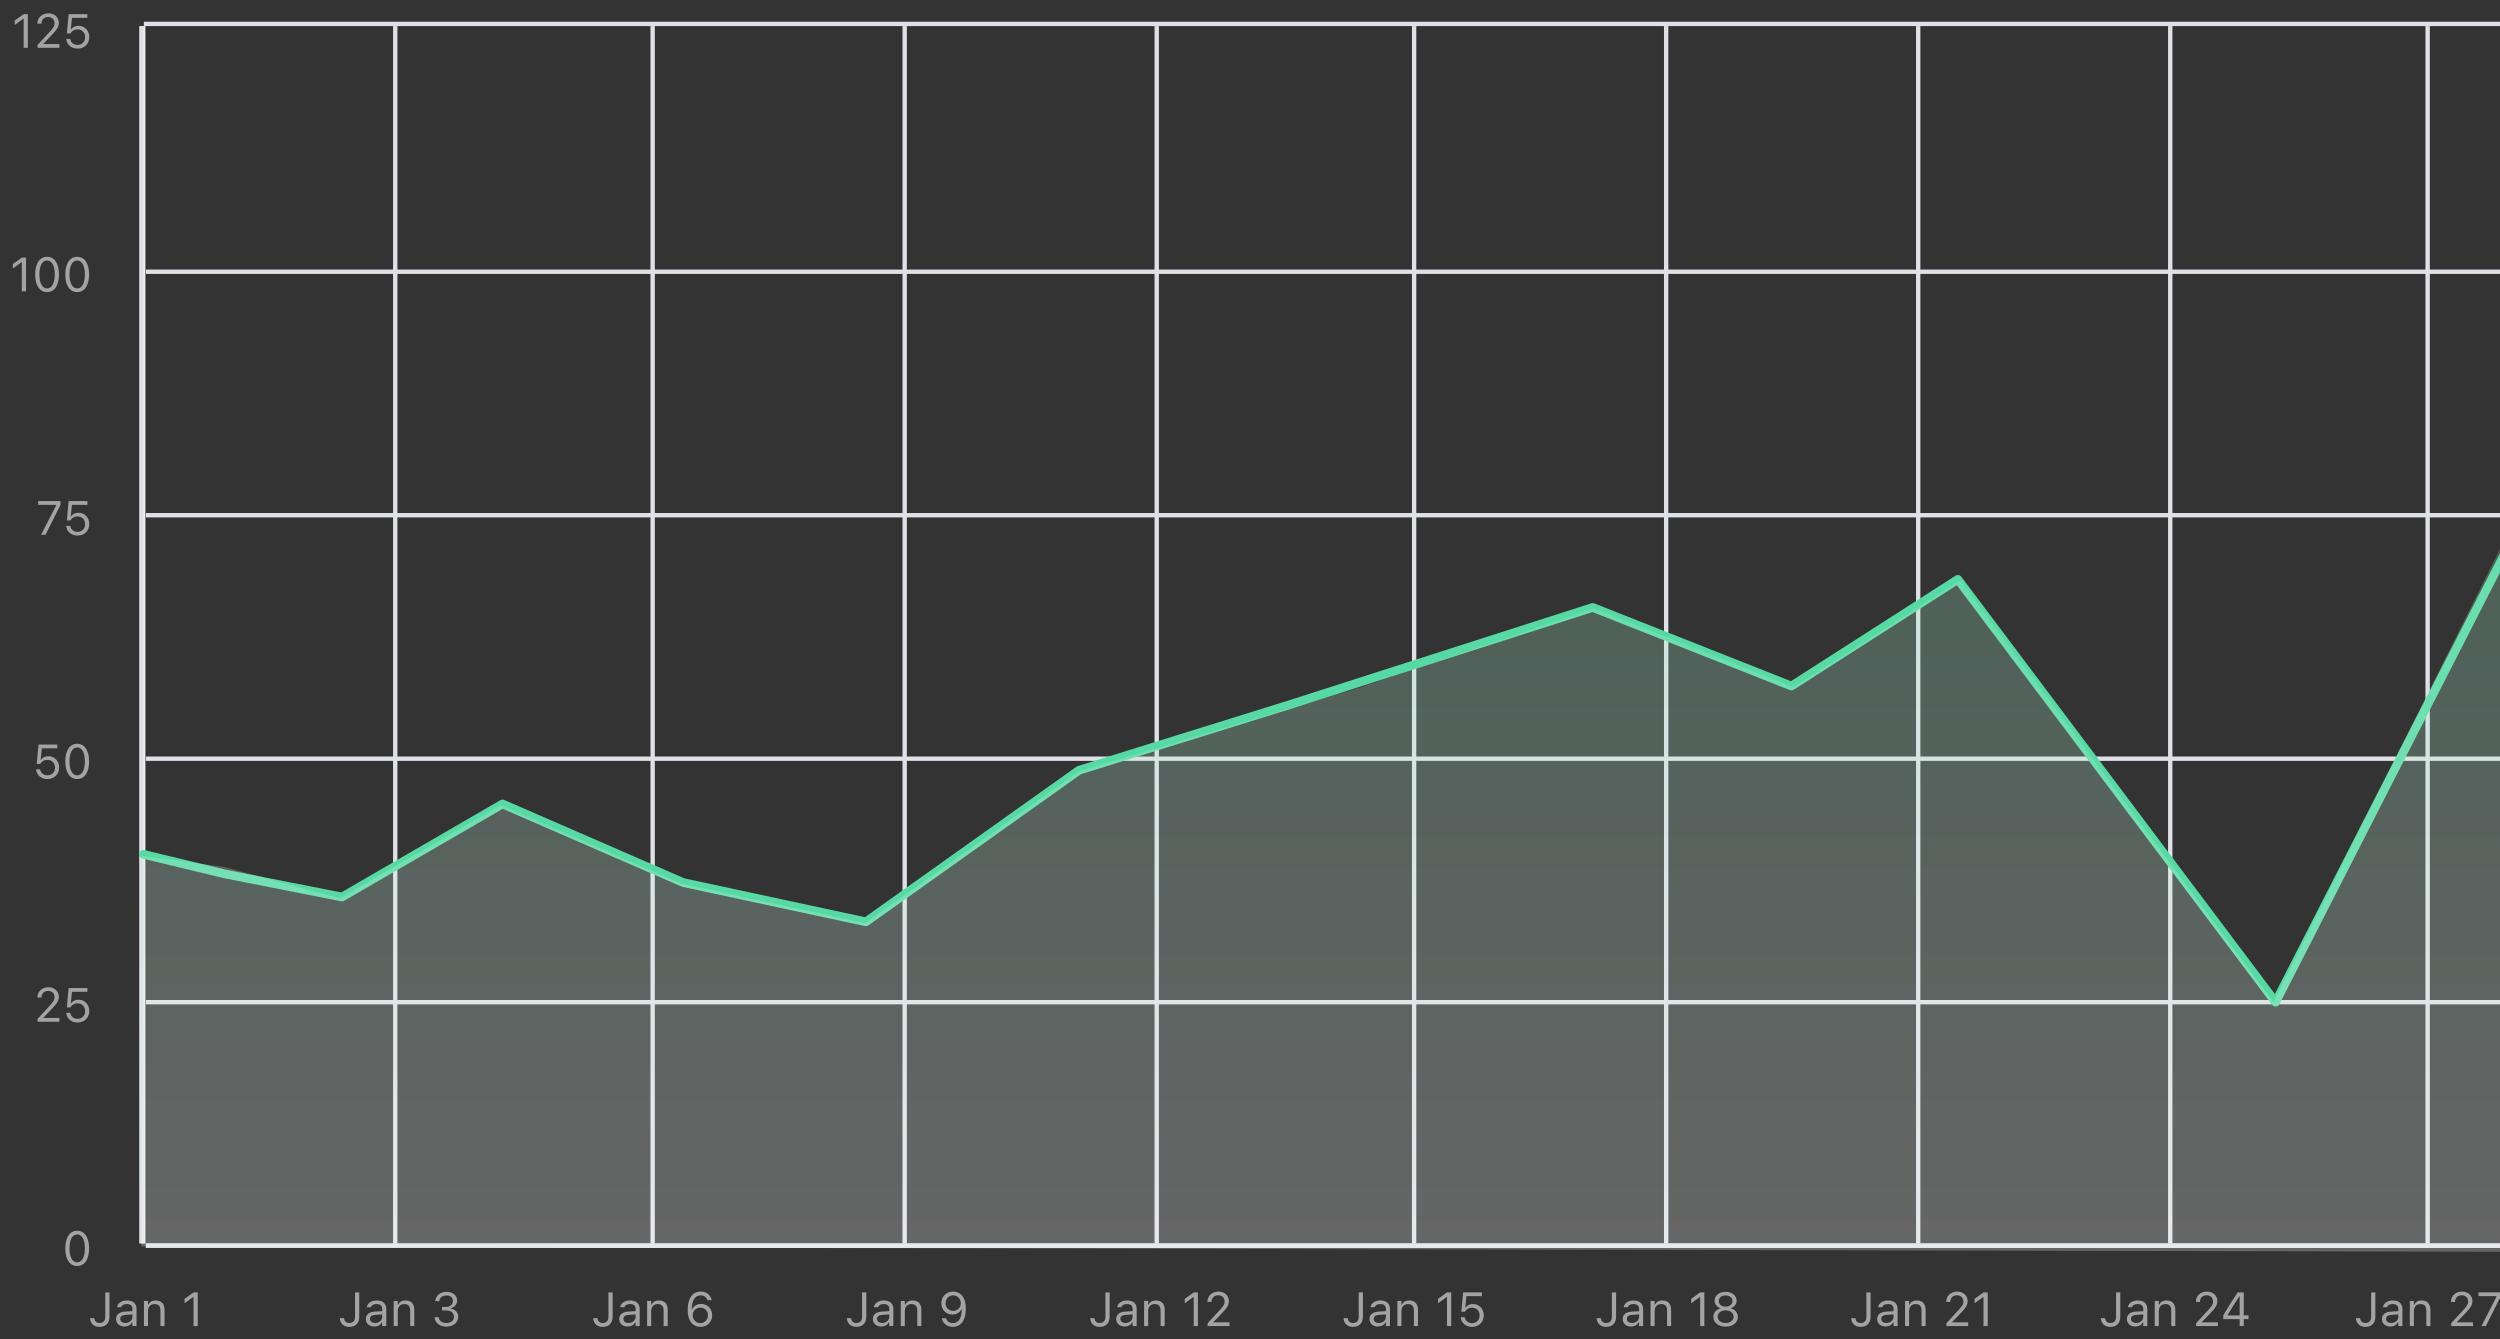 <svg width="575" height="308" viewBox="0 0 575 308" fill="none" xmlns="http://www.w3.org/2000/svg">
<rect x="0" y="0" width="575" height="308" fill="#333333" stroke="none"/>
<path d="M32.937 6V286" stroke="#F0F0F0"/>
<path d="M33.553 286.5H616.942" stroke="#F0F0F0"/>
<path d="M90.905 6V286" stroke="#DFE1E6"/>
<path d="M150.11 6V286" stroke="#DFE1E6"/>
<path d="M208.077 6V286" stroke="#DFE1E6"/>
<path d="M266.046 6V286" stroke="#DFE1E6"/>
<path d="M325.249 6V286" stroke="#DFE1E6"/>
<path d="M383.217 6V286" stroke="#DFE1E6"/>
<path d="M441.186 6V286" stroke="#DFE1E6"/>
<path d="M499.156 6V286" stroke="#DFE1E6"/>
<path d="M558.356 6V286" stroke="#DFE1E6"/>
<path d="M617.56 6V286" stroke="#DFE1E6"/>
<path d="M33.553 230.5H616.943" stroke="#DFE1E6"/>
<path d="M33.553 174.5H616.943" stroke="#DFE1E6"/>
<path d="M33.553 118.5H616.943" stroke="#DFE1E6"/>
<path d="M33.553 62.5H616.943" stroke="#DFE1E6"/>
<path d="M33.085 5.5H616.474" stroke="#DFE1E6"/>
<path d="M33.553 286.5H616.943" stroke="#DFE1E6"/>
<path d="M32.521 6V286" stroke="#DFE1E6"/>
<path d="M22.896 305.183C24.331 305.183 25.179 304.312 25.179 302.846V297.25H24.212V302.835C24.212 303.781 23.75 304.291 22.891 304.291C22.123 304.291 21.742 303.802 21.683 303.217L21.677 303.163H20.71L20.716 303.238C20.796 304.35 21.554 305.183 22.896 305.183ZM28.628 305.102C29.406 305.102 30.013 304.764 30.378 304.146H30.464V305H31.399V301.036C31.399 299.833 30.609 299.108 29.197 299.108C27.962 299.108 27.081 299.72 26.93 300.628L26.925 300.66H27.859L27.865 300.644C28.015 300.193 28.472 299.935 29.165 299.935C30.029 299.935 30.464 300.322 30.464 301.036V301.562L28.805 301.665C27.457 301.745 26.694 302.341 26.694 303.373V303.383C26.694 304.436 27.526 305.102 28.628 305.102ZM27.65 303.362V303.351C27.65 302.776 28.037 302.465 28.918 302.411L30.464 302.314V302.841C30.464 303.668 29.771 304.291 28.821 304.291C28.149 304.291 27.65 303.947 27.65 303.362ZM33.107 305H34.041V301.573C34.041 300.558 34.627 299.935 35.551 299.935C36.475 299.935 36.904 300.435 36.904 301.477V305H37.839V301.251C37.839 299.876 37.114 299.108 35.814 299.108C34.96 299.108 34.417 299.468 34.127 300.08H34.041V299.21H33.107V305ZM44.515 305H45.482V297.25H44.52L42.458 298.732V299.752L44.429 298.324H44.515V305Z" fill="#A3A3A3"/>
<path d="M80.34 305.183C81.774 305.183 82.623 304.312 82.623 302.846V297.25H81.656V302.835C81.656 303.781 81.194 304.291 80.335 304.291C79.567 304.291 79.185 303.802 79.126 303.217L79.121 303.163H78.154L78.159 303.238C78.24 304.35 78.997 305.183 80.34 305.183ZM86.071 305.102C86.85 305.102 87.457 304.764 87.822 304.146H87.908V305H88.843V301.036C88.843 299.833 88.053 299.108 86.64 299.108C85.405 299.108 84.524 299.72 84.374 300.628L84.368 300.66H85.303L85.308 300.644C85.459 300.193 85.915 299.935 86.608 299.935C87.473 299.935 87.908 300.322 87.908 301.036V301.562L86.248 301.665C84.9 301.745 84.138 302.341 84.138 303.373V303.383C84.138 304.436 84.97 305.102 86.071 305.102ZM85.094 303.362V303.351C85.094 302.776 85.48 302.465 86.361 302.411L87.908 302.314V302.841C87.908 303.668 87.215 304.291 86.264 304.291C85.593 304.291 85.094 303.947 85.094 303.362ZM90.551 305H91.485V301.573C91.485 300.558 92.071 299.935 92.994 299.935C93.918 299.935 94.348 300.435 94.348 301.477V305H95.282V301.251C95.282 299.876 94.557 299.108 93.258 299.108C92.404 299.108 91.861 299.468 91.571 300.08H91.485V299.21H90.551V305ZM102.7 305.129C104.252 305.129 105.391 304.173 105.391 302.878V302.868C105.391 301.767 104.623 301.063 103.495 300.966V300.945C104.462 300.741 105.138 300.085 105.138 299.129V299.119C105.138 297.942 104.166 297.121 102.689 297.121C101.239 297.121 100.24 297.964 100.116 299.226L100.111 299.28H101.04L101.046 299.226C101.126 298.442 101.776 297.958 102.689 297.958C103.635 297.958 104.166 298.426 104.166 299.237V299.248C104.166 300.021 103.522 300.59 102.598 300.59H101.669V301.407H102.641C103.726 301.407 104.408 301.938 104.408 302.889V302.9C104.408 303.722 103.715 304.291 102.7 304.291C101.669 304.291 100.965 303.765 100.89 303.002L100.885 302.948H99.955L99.961 303.013C100.063 304.237 101.099 305.129 102.7 305.129Z" fill="#A3A3A3"/>
<path d="M138.625 305.183C140.059 305.183 140.908 304.312 140.908 302.846V297.25H139.941V302.835C139.941 303.781 139.479 304.291 138.62 304.291C137.852 304.291 137.47 303.802 137.411 303.217L137.406 303.163H136.439L136.444 303.238C136.525 304.35 137.282 305.183 138.625 305.183ZM144.356 305.102C145.135 305.102 145.742 304.764 146.107 304.146H146.193V305H147.127V301.036C147.127 299.833 146.338 299.108 144.925 299.108C143.69 299.108 142.809 299.72 142.659 300.628L142.653 300.66H143.588L143.593 300.644C143.744 300.193 144.2 299.935 144.893 299.935C145.758 299.935 146.193 300.322 146.193 301.036V301.562L144.533 301.665C143.185 301.745 142.422 302.341 142.422 303.373V303.383C142.422 304.436 143.255 305.102 144.356 305.102ZM143.378 303.362V303.351C143.378 302.776 143.765 302.465 144.646 302.411L146.193 302.314V302.841C146.193 303.668 145.5 304.291 144.549 304.291C143.878 304.291 143.378 303.947 143.378 303.362ZM148.835 305H149.77V301.573C149.77 300.558 150.356 299.935 151.279 299.935C152.203 299.935 152.633 300.435 152.633 301.477V305H153.567V301.251C153.567 299.876 152.842 299.108 151.543 299.108C150.689 299.108 150.146 299.468 149.856 300.08H149.77V299.21H148.835V305ZM161.087 305.183C162.65 305.183 163.799 304.06 163.799 302.513V302.502C163.799 301.015 162.714 299.908 161.259 299.908C160.211 299.908 159.481 300.472 159.196 301.106H159.094C159.094 301.047 159.094 300.982 159.1 300.923C159.159 299.307 159.733 297.932 161.141 297.932C161.925 297.932 162.467 298.334 162.704 298.984L162.725 299.043H163.697L163.681 298.974C163.418 297.83 162.451 297.067 161.151 297.067C159.272 297.067 158.17 298.614 158.17 301.256V301.267C158.17 304.184 159.669 305.183 161.087 305.183ZM159.325 302.502V302.497C159.325 301.487 160.088 300.751 161.092 300.751C162.097 300.751 162.827 301.493 162.827 302.524V302.535C162.827 303.539 162.048 304.329 161.076 304.329C160.093 304.329 159.325 303.523 159.325 302.502Z" fill="#A3A3A3"/>
<path d="M196.964 305.183C198.398 305.183 199.247 304.312 199.247 302.846V297.25H198.28V302.835C198.28 303.781 197.818 304.291 196.959 304.291C196.191 304.291 195.809 303.802 195.75 303.217L195.745 303.163H194.778L194.783 303.238C194.864 304.35 195.621 305.183 196.964 305.183ZM202.695 305.102C203.474 305.102 204.081 304.764 204.446 304.146H204.532V305H205.467V301.036C205.467 299.833 204.677 299.108 203.264 299.108C202.029 299.108 201.148 299.72 200.998 300.628L200.992 300.66H201.927L201.932 300.644C202.083 300.193 202.539 299.935 203.232 299.935C204.097 299.935 204.532 300.322 204.532 301.036V301.562L202.872 301.665C201.524 301.745 200.762 302.341 200.762 303.373V303.383C200.762 304.436 201.594 305.102 202.695 305.102ZM201.718 303.362V303.351C201.718 302.776 202.104 302.465 202.985 302.411L204.532 302.314V302.841C204.532 303.668 203.839 304.291 202.888 304.291C202.217 304.291 201.718 303.947 201.718 303.362ZM207.175 305H208.109V301.573C208.109 300.558 208.695 299.935 209.618 299.935C210.542 299.935 210.972 300.435 210.972 301.477V305H211.907V301.251C211.907 299.876 211.181 299.108 209.882 299.108C209.028 299.108 208.485 299.468 208.195 300.08H208.109V299.21H207.175V305ZM219.222 297.067C217.659 297.067 216.51 298.189 216.51 299.736V299.747C216.51 301.235 217.595 302.341 219.05 302.341C220.097 302.341 220.828 301.777 221.113 301.144H221.215C221.215 301.203 221.215 301.267 221.209 301.326C221.15 302.943 220.575 304.318 219.168 304.318C218.384 304.318 217.842 303.915 217.605 303.265L217.584 303.206H216.612L216.628 303.276C216.891 304.42 217.858 305.183 219.158 305.183C221.037 305.183 222.138 303.636 222.138 300.993V300.982C222.138 298.066 220.64 297.067 219.222 297.067ZM219.217 301.498C218.212 301.498 217.482 300.757 217.482 299.726V299.715C217.482 298.71 218.261 297.921 219.233 297.921C220.216 297.921 220.984 298.727 220.984 299.747V299.752C220.984 300.762 220.221 301.498 219.217 301.498Z" fill="#A3A3A3"/>
<path d="M252.933 305.183C254.367 305.183 255.216 304.312 255.216 302.846V297.25H254.249V302.835C254.249 303.781 253.787 304.291 252.928 304.291C252.16 304.291 251.779 303.802 251.719 303.217L251.714 303.163H250.747L250.753 303.238C250.833 304.35 251.591 305.183 252.933 305.183ZM258.664 305.102C259.443 305.102 260.05 304.764 260.415 304.146H260.501V305H261.436V301.036C261.436 299.833 260.646 299.108 259.234 299.108C257.998 299.108 257.117 299.72 256.967 300.628L256.962 300.66H257.896L257.902 300.644C258.052 300.193 258.509 299.935 259.201 299.935C260.066 299.935 260.501 300.322 260.501 301.036V301.562L258.842 301.665C257.493 301.745 256.731 302.341 256.731 303.373V303.383C256.731 304.436 257.563 305.102 258.664 305.102ZM257.687 303.362V303.351C257.687 302.776 258.073 302.465 258.954 302.411L260.501 302.314V302.841C260.501 303.668 259.808 304.291 258.858 304.291C258.186 304.291 257.687 303.947 257.687 303.362ZM263.144 305H264.078V301.573C264.078 300.558 264.664 299.935 265.588 299.935C266.511 299.935 266.941 300.435 266.941 301.477V305H267.876V301.251C267.876 299.876 267.151 299.108 265.851 299.108C264.997 299.108 264.454 299.468 264.164 300.08H264.078V299.21H263.144V305ZM274.552 305H275.519V297.25H274.557L272.495 298.732V299.752L274.466 298.324H274.552V305ZM277.759 305H282.775V304.13H279.101V304.044L280.863 302.223C282.265 300.778 282.646 300.134 282.646 299.248V299.237C282.646 297.985 281.61 297.067 280.256 297.067C278.774 297.067 277.71 298.055 277.705 299.43L277.716 299.436L278.639 299.441L278.645 299.43C278.645 298.517 279.262 297.91 280.192 297.91C281.105 297.91 281.658 298.522 281.658 299.339V299.35C281.658 300.026 281.368 300.429 280.38 301.498L277.759 304.334V305Z" fill="#A3A3A3"/>
<path d="M311.192 305.183C312.626 305.183 313.475 304.312 313.475 302.846V297.25H312.508V302.835C312.508 303.781 312.046 304.291 311.187 304.291C310.418 304.291 310.037 303.802 309.978 303.217L309.973 303.163H309.006L309.011 303.238C309.092 304.35 309.849 305.183 311.192 305.183ZM316.923 305.102C317.702 305.102 318.309 304.764 318.674 304.146H318.76V305H319.694V301.036C319.694 299.833 318.905 299.108 317.492 299.108C316.257 299.108 315.376 299.72 315.226 300.628L315.22 300.66H316.155L316.16 300.644C316.311 300.193 316.767 299.935 317.46 299.935C318.325 299.935 318.76 300.322 318.76 301.036V301.562L317.1 301.665C315.752 301.745 314.989 302.341 314.989 303.373V303.383C314.989 304.436 315.822 305.102 316.923 305.102ZM315.945 303.362V303.351C315.945 302.776 316.332 302.465 317.213 302.411L318.76 302.314V302.841C318.76 303.668 318.067 304.291 317.116 304.291C316.445 304.291 315.945 303.947 315.945 303.362ZM321.402 305H322.337V301.573C322.337 300.558 322.922 299.935 323.846 299.935C324.77 299.935 325.2 300.435 325.2 301.477V305H326.134V301.251C326.134 299.876 325.409 299.108 324.109 299.108C323.255 299.108 322.713 299.468 322.423 300.08H322.337V299.21H321.402V305ZM332.811 305H333.777V297.25H332.816L330.753 298.732V299.752L332.725 298.324H332.811V305ZM338.563 305.183C340.137 305.183 341.259 304.092 341.259 302.529V302.519C341.259 301.02 340.212 299.93 338.756 299.93C338.053 299.93 337.446 300.214 337.102 300.735H337.016L337.279 298.114H340.83V297.25H336.517L336.108 301.702H336.946C337.043 301.52 337.166 301.369 337.301 301.24C337.634 300.923 338.074 300.768 338.59 300.768C339.594 300.768 340.314 301.503 340.314 302.535V302.545C340.314 303.593 339.605 304.329 338.574 304.329C337.666 304.329 336.995 303.738 336.903 302.997L336.898 302.954H335.969L335.974 303.013C336.087 304.253 337.118 305.183 338.563 305.183Z" fill="#A3A3A3"/>
<path d="M369.418 305.183C370.853 305.183 371.701 304.312 371.701 302.846V297.25H370.734V302.835C370.734 303.781 370.272 304.291 369.413 304.291C368.645 304.291 368.264 303.802 368.205 303.217L368.199 303.163H367.232L367.238 303.238C367.318 304.35 368.076 305.183 369.418 305.183ZM375.149 305.102C375.928 305.102 376.535 304.764 376.9 304.146H376.986V305H377.921V301.036C377.921 299.833 377.131 299.108 375.719 299.108C374.483 299.108 373.603 299.72 373.452 300.628L373.447 300.66H374.381L374.387 300.644C374.537 300.193 374.994 299.935 375.687 299.935C376.551 299.935 376.986 300.322 376.986 301.036V301.562L375.327 301.665C373.978 301.745 373.216 302.341 373.216 303.373V303.383C373.216 304.436 374.048 305.102 375.149 305.102ZM374.172 303.362V303.351C374.172 302.776 374.559 302.465 375.439 302.411L376.986 302.314V302.841C376.986 303.668 376.293 304.291 375.343 304.291C374.671 304.291 374.172 303.947 374.172 303.362ZM379.629 305H380.563V301.573C380.563 300.558 381.149 299.935 382.073 299.935C382.997 299.935 383.426 300.435 383.426 301.477V305H384.361V301.251C384.361 299.876 383.636 299.108 382.336 299.108C381.482 299.108 380.939 299.468 380.649 300.08H380.563V299.21H379.629V305ZM391.037 305H392.004V297.25H391.042L388.98 298.732V299.752L390.951 298.324H391.037V305ZM396.892 305.129C398.535 305.129 399.706 304.205 399.706 302.905V302.895C399.706 301.938 399.035 301.144 398.041 300.913V300.891C398.89 300.628 399.427 299.983 399.427 299.167V299.156C399.427 297.985 398.358 297.121 396.892 297.121C395.425 297.121 394.356 297.985 394.356 299.156V299.167C394.356 299.983 394.894 300.628 395.742 300.891V300.913C394.749 301.144 394.077 301.938 394.077 302.895V302.905C394.077 304.205 395.248 305.129 396.892 305.129ZM396.892 300.531C395.957 300.531 395.318 300 395.318 299.248V299.237C395.318 298.485 395.957 297.953 396.892 297.953C397.826 297.953 398.465 298.485 398.465 299.237V299.248C398.465 300 397.826 300.531 396.892 300.531ZM396.892 304.286C395.823 304.286 395.06 303.684 395.06 302.846V302.835C395.06 301.987 395.817 301.38 396.892 301.38C397.966 301.38 398.723 301.987 398.723 302.835V302.846C398.723 303.684 397.96 304.286 396.892 304.286Z" fill="#A3A3A3"/>
<path d="M427.95 305.183C429.384 305.183 430.233 304.312 430.233 302.846V297.25H429.266V302.835C429.266 303.781 428.804 304.291 427.945 304.291C427.176 304.291 426.795 303.802 426.736 303.217L426.731 303.163H425.764L425.769 303.238C425.85 304.35 426.607 305.183 427.95 305.183ZM433.681 305.102C434.46 305.102 435.067 304.764 435.432 304.146H435.518V305H436.452V301.036C436.452 299.833 435.663 299.108 434.25 299.108C433.015 299.108 432.134 299.72 431.984 300.628L431.978 300.66H432.913L432.918 300.644C433.069 300.193 433.525 299.935 434.218 299.935C435.083 299.935 435.518 300.322 435.518 301.036V301.562L433.858 301.665C432.51 301.745 431.747 302.341 431.747 303.373V303.383C431.747 304.436 432.58 305.102 433.681 305.102ZM432.703 303.362V303.351C432.703 302.776 433.09 302.465 433.971 302.411L435.518 302.314V302.841C435.518 303.668 434.825 304.291 433.874 304.291C433.203 304.291 432.703 303.947 432.703 303.362ZM438.16 305H439.095V301.573C439.095 300.558 439.68 299.935 440.604 299.935C441.528 299.935 441.958 300.435 441.958 301.477V305H442.892V301.251C442.892 299.876 442.167 299.108 440.867 299.108C440.013 299.108 439.471 299.468 439.181 300.08H439.095V299.21H438.16V305ZM447.673 305H452.689V304.13H449.015V304.044L450.777 302.223C452.179 300.778 452.56 300.134 452.56 299.248V299.237C452.56 297.985 451.524 297.067 450.17 297.067C448.688 297.067 447.624 298.055 447.619 299.43L447.63 299.436L448.553 299.441L448.559 299.43C448.559 298.517 449.176 297.91 450.106 297.91C451.019 297.91 451.572 298.522 451.572 299.339V299.35C451.572 300.026 451.282 300.429 450.294 301.498L447.673 304.334V305ZM456.207 305H457.174V297.25H456.213L454.15 298.732V299.752L456.121 298.324H456.207V305Z" fill="#A3A3A3"/>
<path d="M485.381 305.183C486.815 305.183 487.664 304.312 487.664 302.846V297.25H486.697V302.835C486.697 303.781 486.235 304.291 485.375 304.291C484.607 304.291 484.226 303.802 484.167 303.217L484.162 303.163H483.195L483.2 303.238C483.281 304.35 484.038 305.183 485.381 305.183ZM491.112 305.102C491.891 305.102 492.498 304.764 492.863 304.146H492.949V305H493.883V301.036C493.883 299.833 493.094 299.108 491.681 299.108C490.446 299.108 489.565 299.72 489.415 300.628L489.409 300.66H490.344L490.349 300.644C490.499 300.193 490.956 299.935 491.649 299.935C492.514 299.935 492.949 300.322 492.949 301.036V301.562L491.289 301.665C489.941 301.745 489.178 302.341 489.178 303.373V303.383C489.178 304.436 490.011 305.102 491.112 305.102ZM490.134 303.362V303.351C490.134 302.776 490.521 302.465 491.402 302.411L492.949 302.314V302.841C492.949 303.668 492.256 304.291 491.305 304.291C490.634 304.291 490.134 303.947 490.134 303.362ZM495.591 305H496.526V301.573C496.526 300.558 497.111 299.935 498.035 299.935C498.959 299.935 499.389 300.435 499.389 301.477V305H500.323V301.251C500.323 299.876 499.598 299.108 498.298 299.108C497.444 299.108 496.902 299.468 496.612 300.08H496.526V299.21H495.591V305ZM505.103 305H510.12V304.13H506.446V304.044L508.208 302.223C509.61 300.778 509.991 300.134 509.991 299.248V299.237C509.991 297.985 508.955 297.067 507.601 297.067C506.119 297.067 505.055 298.055 505.05 299.43L505.061 299.436L505.984 299.441L505.99 299.43C505.99 298.517 506.607 297.91 507.537 297.91C508.45 297.91 509.003 298.522 509.003 299.339V299.35C509.003 300.026 508.713 300.429 507.725 301.498L505.103 304.334V305ZM515.121 305H516.066V303.394H517.167V302.529H516.066V297.25H514.664C513.579 298.866 512.392 300.757 511.345 302.513V303.394H515.121V305ZM512.333 302.535V302.47C513.176 301.047 514.191 299.446 515.062 298.146H515.126V302.535H512.333Z" fill="#A3A3A3"/>
<path d="M544.049 305.183C545.483 305.183 546.332 304.312 546.332 302.846V297.25H545.365V302.835C545.365 303.781 544.903 304.291 544.044 304.291C543.276 304.291 542.894 303.802 542.835 303.217L542.83 303.163H541.863L541.868 303.238C541.949 304.35 542.706 305.183 544.049 305.183ZM549.78 305.102C550.559 305.102 551.166 304.764 551.531 304.146H551.617V305H552.551V301.036C552.551 299.833 551.762 299.108 550.349 299.108C549.114 299.108 548.233 299.72 548.083 300.628L548.077 300.66H549.012L549.017 300.644C549.168 300.193 549.624 299.935 550.317 299.935C551.182 299.935 551.617 300.322 551.617 301.036V301.562L549.957 301.665C548.609 301.745 547.846 302.341 547.846 303.373V303.383C547.846 304.436 548.679 305.102 549.78 305.102ZM548.802 303.362V303.351C548.802 302.776 549.189 302.465 550.07 302.411L551.617 302.314V302.841C551.617 303.668 550.924 304.291 549.973 304.291C549.302 304.291 548.802 303.947 548.802 303.362ZM554.26 305H555.194V301.573C555.194 300.558 555.78 299.935 556.703 299.935C557.627 299.935 558.057 300.435 558.057 301.477V305H558.991V301.251C558.991 299.876 558.266 299.108 556.967 299.108C556.113 299.108 555.57 299.468 555.28 300.08H555.194V299.21H554.26V305ZM563.772 305H568.788V304.13H565.114V304.044L566.876 302.223C568.278 300.778 568.659 300.134 568.659 299.248V299.237C568.659 297.985 567.623 297.067 566.269 297.067C564.787 297.067 563.723 298.055 563.718 299.43L563.729 299.436L564.653 299.441L564.658 299.43C564.658 298.517 565.276 297.91 566.205 297.91C567.118 297.91 567.671 298.522 567.671 299.339V299.35C567.671 300.026 567.381 300.429 566.393 301.498L563.772 304.334V305ZM570.733 305H571.748L575.196 298.146V297.25H570.067V298.114H574.213V298.189L570.733 305Z" fill="#A3A3A3"/>
<path d="M590.614 305.183C592.048 305.183 592.896 304.312 592.896 302.846V297.25H591.929V302.835C591.929 303.781 591.468 304.291 590.608 304.291C589.84 304.291 589.459 303.802 589.4 303.217L589.394 303.163H588.427L588.433 303.238C588.513 304.35 589.271 305.183 590.614 305.183ZM596.344 305.102C597.123 305.102 597.73 304.764 598.095 304.146H598.181V305H599.116V301.036C599.116 299.833 598.326 299.108 596.914 299.108C595.678 299.108 594.798 299.72 594.647 300.628L594.642 300.66H595.576L595.582 300.644C595.732 300.193 596.189 299.935 596.882 299.935C597.746 299.935 598.181 300.322 598.181 301.036V301.562L596.522 301.665C595.174 301.745 594.411 302.341 594.411 303.373V303.383C594.411 304.436 595.243 305.102 596.344 305.102ZM595.367 303.362V303.351C595.367 302.776 595.754 302.465 596.635 302.411L598.181 302.314V302.841C598.181 303.668 597.489 304.291 596.538 304.291C595.866 304.291 595.367 303.947 595.367 303.362ZM600.824 305H601.759V301.573C601.759 300.558 602.344 299.935 603.268 299.935C604.192 299.935 604.621 300.435 604.621 301.477V305H605.556V301.251C605.556 299.876 604.831 299.108 603.531 299.108C602.677 299.108 602.135 299.468 601.844 300.08H601.759V299.21H600.824V305ZM612.973 305.129C614.526 305.129 615.664 304.173 615.664 302.878V302.868C615.664 301.767 614.896 301.063 613.768 300.966V300.945C614.735 300.741 615.412 300.085 615.412 299.129V299.119C615.412 297.942 614.44 297.121 612.963 297.121C611.512 297.121 610.513 297.964 610.39 299.226L610.385 299.28H611.314L611.319 299.226C611.4 298.442 612.05 297.958 612.963 297.958C613.908 297.958 614.44 298.426 614.44 299.237V299.248C614.44 300.021 613.795 300.59 612.871 300.59H611.942V301.407H612.914C613.999 301.407 614.681 301.938 614.681 302.889V302.9C614.681 303.722 613.989 304.291 612.973 304.291C611.942 304.291 611.239 303.765 611.163 303.002L611.158 302.948H610.229L610.234 303.013C610.336 304.237 611.373 305.129 612.973 305.129ZM619.827 305.183C621.54 305.183 622.572 303.62 622.572 301.127V301.117C622.572 298.625 621.54 297.067 619.827 297.067C618.114 297.067 617.093 298.625 617.093 301.117V301.127C617.093 303.62 618.114 305.183 619.827 305.183ZM619.827 304.339C618.715 304.339 618.065 303.104 618.065 301.127V301.117C618.065 299.14 618.715 297.916 619.827 297.916C620.939 297.916 621.599 299.14 621.599 301.117V301.127C621.599 303.104 620.939 304.339 619.827 304.339Z" fill="#A3A3A3"/>
<path d="M17.749 291.183C19.463 291.183 20.494 289.62 20.494 287.127V287.117C20.494 284.625 19.463 283.067 17.749 283.067C16.036 283.067 15.015 284.625 15.015 287.117V287.127C15.015 289.62 16.036 291.183 17.749 291.183ZM17.749 290.339C16.638 290.339 15.988 289.104 15.988 287.127V287.117C15.988 285.14 16.638 283.916 17.749 283.916C18.861 283.916 19.522 285.14 19.522 287.117V287.127C19.522 289.104 18.861 290.339 17.749 290.339Z" fill="#A3A3A3"/>
<path d="M8.646 235H13.663V234.13H9.989V234.044L11.751 232.223C13.152 230.778 13.534 230.134 13.534 229.248V229.237C13.534 227.985 12.497 227.067 11.144 227.067C9.661 227.067 8.598 228.055 8.592 229.43L8.603 229.436L9.527 229.441L9.532 229.43C9.532 228.517 10.15 227.91 11.079 227.91C11.992 227.91 12.546 228.522 12.546 229.339V229.35C12.546 230.026 12.255 230.429 11.267 231.498L8.646 234.334V235ZM17.831 235.183C19.404 235.183 20.527 234.092 20.527 232.529V232.519C20.527 231.02 19.48 229.93 18.024 229.93C17.32 229.93 16.713 230.214 16.37 230.735H16.284L16.547 228.114H20.097V227.25H15.784L15.376 231.702H16.214C16.311 231.52 16.434 231.369 16.568 231.24C16.901 230.923 17.342 230.768 17.858 230.768C18.862 230.768 19.582 231.503 19.582 232.535V232.545C19.582 233.593 18.873 234.329 17.841 234.329C16.934 234.329 16.262 233.738 16.171 232.997L16.166 232.954H15.236L15.242 233.013C15.354 234.253 16.386 235.183 17.831 235.183Z" fill="#A3A3A3"/>
<path d="M10.902 179.183C12.476 179.183 13.598 178.092 13.598 176.529V176.519C13.598 175.02 12.551 173.93 11.095 173.93C10.392 173.93 9.785 174.214 9.441 174.735H9.355L9.618 172.114H13.168V171.25H8.856L8.447 175.702H9.285C9.382 175.52 9.505 175.369 9.64 175.24C9.973 174.923 10.413 174.768 10.929 174.768C11.933 174.768 12.653 175.503 12.653 176.535V176.545C12.653 177.593 11.944 178.329 10.913 178.329C10.005 178.329 9.334 177.738 9.242 176.997L9.237 176.954H8.308L8.313 177.013C8.426 178.253 9.457 179.183 10.902 179.183ZM17.75 179.183C19.463 179.183 20.495 177.62 20.495 175.127V175.117C20.495 172.625 19.463 171.067 17.75 171.067C16.037 171.067 15.016 172.625 15.016 175.117V175.127C15.016 177.62 16.037 179.183 17.75 179.183ZM17.75 178.339C16.638 178.339 15.988 177.104 15.988 175.127V175.117C15.988 173.14 16.638 171.916 17.75 171.916C18.862 171.916 19.523 173.14 19.523 175.117V175.127C19.523 177.104 18.862 178.339 17.75 178.339Z" fill="#A3A3A3"/>
<path d="M9.452 123H10.467L13.915 116.146V115.25H8.786V116.114H12.932V116.189L9.452 123ZM17.831 123.183C19.404 123.183 20.527 122.092 20.527 120.529V120.519C20.527 119.02 19.48 117.93 18.024 117.93C17.32 117.93 16.713 118.214 16.37 118.735H16.284L16.547 116.114H20.097V115.25H15.784L15.376 119.702H16.214C16.311 119.52 16.434 119.369 16.568 119.24C16.901 118.923 17.342 118.768 17.858 118.768C18.862 118.768 19.582 119.503 19.582 120.535V120.545C19.582 121.593 18.873 122.329 17.841 122.329C16.934 122.329 16.262 121.738 16.171 120.997L16.166 120.954H15.236L15.242 121.013C15.354 122.253 16.386 123.183 17.831 123.183Z" fill="#A3A3A3"/>
<path d="M5.021 67H5.988V59.249H5.027L2.964 60.732V61.752L4.935 60.324H5.021V67ZM10.822 67.183C12.535 67.183 13.567 65.62 13.567 63.127V63.117C13.567 60.624 12.535 59.067 10.822 59.067C9.109 59.067 8.088 60.624 8.088 63.117V63.127C8.088 65.62 9.109 67.183 10.822 67.183ZM10.822 66.339C9.71 66.339 9.06 65.104 9.06 63.127V63.117C9.06 61.14 9.71 59.916 10.822 59.916C11.934 59.916 12.594 61.14 12.594 63.117V63.127C12.594 65.104 11.934 66.339 10.822 66.339ZM17.751 67.183C19.464 67.183 20.495 65.62 20.495 63.127V63.117C20.495 60.624 19.464 59.067 17.751 59.067C16.037 59.067 15.017 60.624 15.017 63.117V63.127C15.017 65.62 16.037 67.183 17.751 67.183ZM17.751 66.339C16.639 66.339 15.989 65.104 15.989 63.127V63.117C15.989 61.14 16.639 59.916 17.751 59.916C18.863 59.916 19.523 61.14 19.523 63.117V63.127C19.523 65.104 18.863 66.339 17.751 66.339Z" fill="#A3A3A3"/>
<path d="M5.44 11H6.407V3.25H5.446L3.383 4.732V5.752L5.354 4.324H5.44V11ZM8.647 11H13.663V10.13H9.989V10.044L11.751 8.223C13.153 6.778 13.534 6.134 13.534 5.248V5.237C13.534 3.985 12.498 3.067 11.144 3.067C9.662 3.067 8.598 4.055 8.593 5.43L8.604 5.436L9.528 5.441L9.533 5.43C9.533 4.517 10.151 3.91 11.08 3.91C11.993 3.91 12.546 4.522 12.546 5.339V5.35C12.546 6.026 12.256 6.429 11.268 7.498L8.647 10.334V11ZM17.831 11.183C19.405 11.183 20.527 10.092 20.527 8.529V8.519C20.527 7.02 19.48 5.93 18.025 5.93C17.321 5.93 16.714 6.214 16.37 6.735H16.284L16.548 4.114H20.098V3.25H15.785L15.377 7.702H16.215C16.311 7.52 16.435 7.369 16.569 7.24C16.902 6.923 17.343 6.768 17.858 6.768C18.863 6.768 19.582 7.503 19.582 8.535V8.545C19.582 9.593 18.873 10.329 17.842 10.329C16.934 10.329 16.263 9.738 16.172 8.997L16.166 8.954H15.237L15.242 9.013C15.355 10.253 16.386 11.183 17.831 11.183Z" fill="#A3A3A3"/>
<path d="M33.008 196.5L51.675 201L78.662 206.314L115.577 184.906L157.114 202.984L199.156 212.023L248.17 177.158L296.861 162L366.314 139.711L412.027 157.789L450.304 133.255L523.38 230.5L582.406 115L617.217 255.5" stroke="#57D9A3" stroke-width="2" stroke-linecap="round" stroke-linejoin="round"/>
<path opacity="0.25" fill-rule="evenodd" clip-rule="evenodd" d="M32.504 196.822L51.618 199.409L78.137 206.624L115.158 185.182L156.813 203.289L198.975 212.342L248.129 177.423L313.005 158.023L366.611 139.917L412.454 158.023L450.841 133.45L522.876 230.5L580.893 114.5L590.478 151L616.712 248V288L32.504 286.707V196.822Z" fill="url(#paint0_linear_2206_85012)"/>
<defs>
<linearGradient id="paint0_linear_2206_85012" x1="616.712" y1="288" x2="616.712" y2="8" gradientUnits="userSpaceOnUse">
<stop stop-color="white"/>
<stop offset="1" stop-color="#57D9A3"/>
</linearGradient>
</defs>
</svg>
